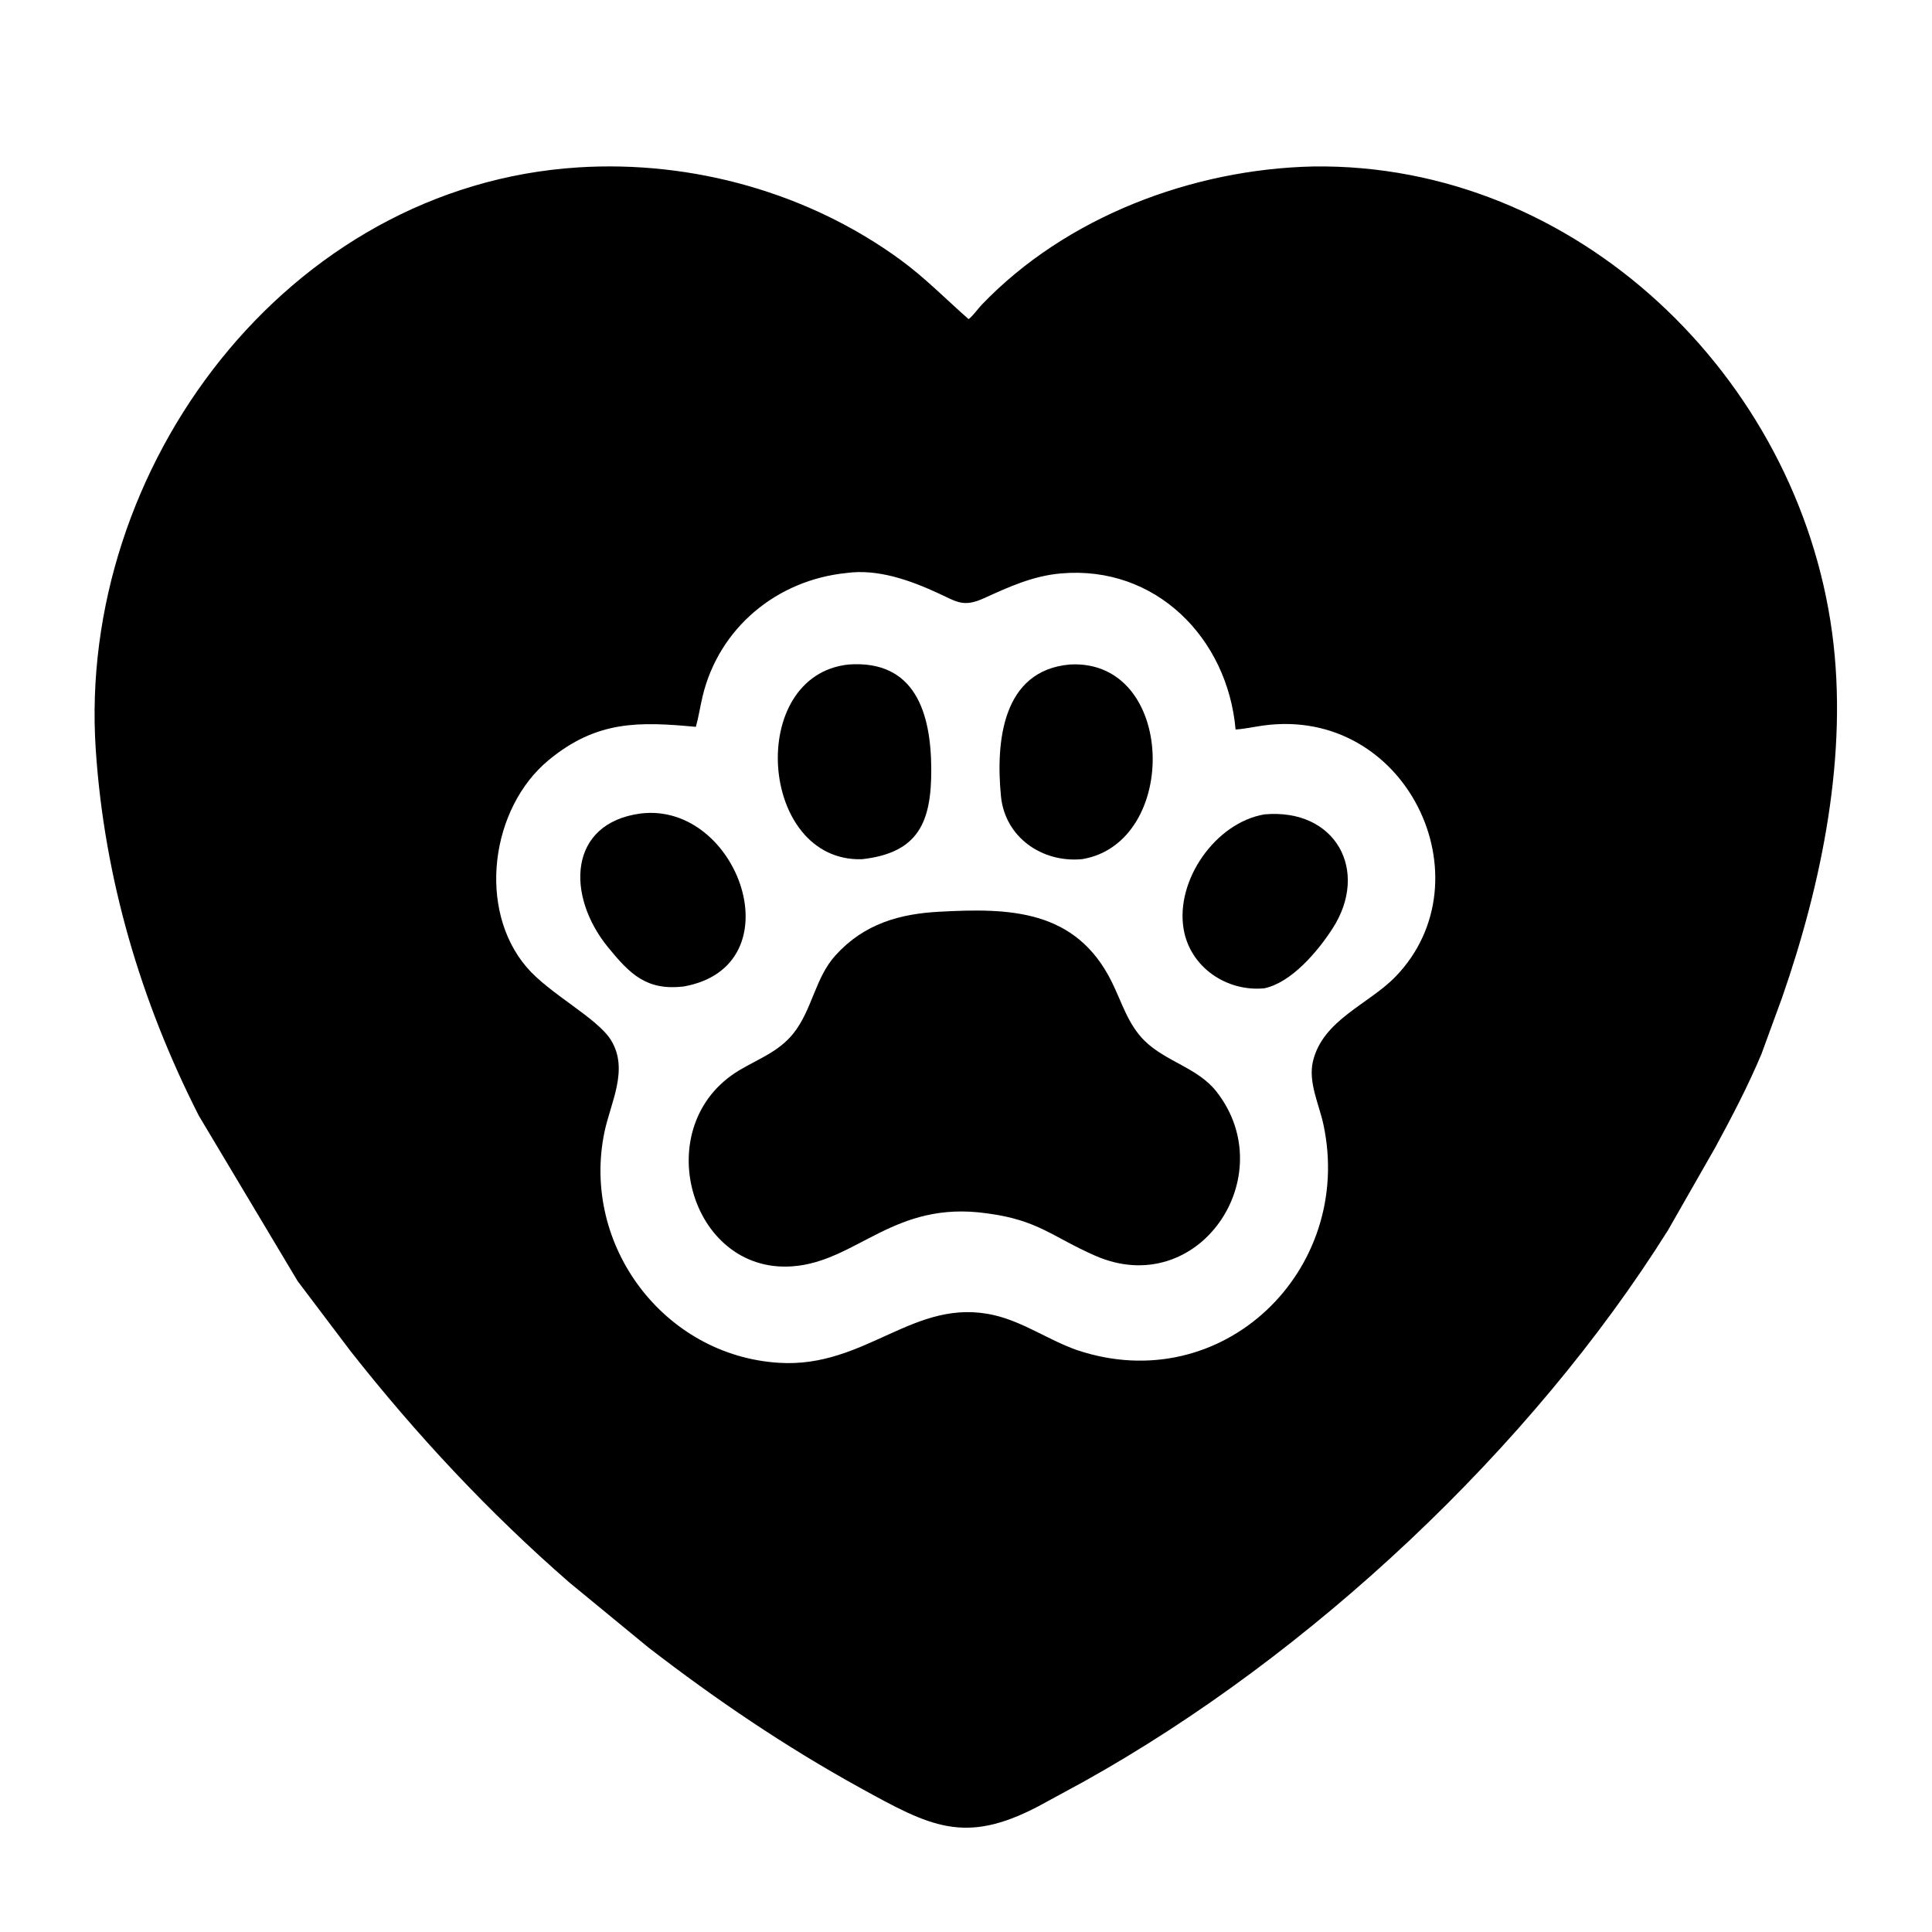 <?xml version="1.0" encoding="utf-8" ?>
<svg xmlns="http://www.w3.org/2000/svg" xmlns:xlink="http://www.w3.org/1999/xlink" width="1024" height="1024" viewBox="0 0 1024 1024">
	<path transform="scale(2 2)" d="M171.854 436.615L150.901 419.391C129.564 400.808 110.37 380.257 92.875 358.035L78.875 339.505L52.67 295.639C37.243 265.274 27.643 232.669 25.375 198.641C20.389 123.815 76.094 49.198 153.305 44.358C183.445 42.468 214.355 51.063 238.762 68.953C245.136 73.625 250.753 79.353 256.681 84.568C257.965 83.608 259.037 81.947 260.166 80.768C282.495 57.446 316.038 44.825 347.991 44.117C417.671 43.125 476.392 99.73 485.54 167.749C489.849 199.782 482.841 234.003 472.284 264.345L466.81 279.307C463.258 287.77 458.928 296.05 454.551 304.111L442.066 325.971C405.83 383.786 347.279 438.688 287.251 472.123L275.073 478.745C255.608 488.903 246.602 484.097 227.821 473.732C208.068 462.832 189.702 450.393 171.854 436.615ZM224.338 151.849C205.796 153.722 190.506 166.447 186.182 184.586C185.546 187.252 185.156 189.98 184.413 192.621C169.35 191.225 158.184 190.871 145.384 201.449C130.067 214.106 126.385 240.925 139.588 256.346C145.648 263.423 158.335 269.777 161.943 275.688C166.717 283.509 161.798 292.19 160.171 300.087C154.007 329.994 175.905 359.256 206.445 361.159C229.621 362.603 242.297 343.59 263.546 348.555C271.226 350.349 277.924 355.141 285.352 357.765C323.969 370.789 358.945 336.632 350.734 298.069C349.596 292.725 346.642 286.811 347.936 281.305C350.539 270.231 362.779 266.168 369.925 258.72C394.556 233.051 372.697 187.022 334.704 192.283C332.306 192.615 329.857 193.17 327.445 193.329C325.317 169.138 306.303 149.744 281.137 151.966C273.689 152.623 267.417 155.518 260.735 158.549C255.274 161.025 253.578 159.48 248.476 157.134C241.142 153.762 232.57 150.705 224.338 151.849Z"/>
	<path transform="scale(2 2)" d="M228.402 227.703C201.121 228.461 197.677 178.971 224.897 176.099C242.526 174.85 246.73 188.954 246.794 203.774C246.855 217.74 243.515 226.032 228.402 227.703Z"/>
	<path transform="scale(2 2)" d="M286.811 227.68C276.201 228.712 266.324 221.919 265.263 210.993C263.867 196.62 265.563 177.667 283.538 176.1C311.686 174.545 312.719 223.325 286.811 227.68Z"/>
	<path transform="scale(2 2)" d="M181.154 261.436C171.382 262.557 167.001 258.22 161.168 251.078C149.914 237.3 150.573 218.168 169.736 215.592C195.744 212.363 211.157 256.105 181.154 261.436Z"/>
	<path transform="scale(2 2)" d="M335.043 261.913C325.041 262.865 315.361 256.305 313.665 246.175C311.502 233.26 322.093 218.051 335.068 215.817C354.02 214.136 362.998 230.801 353.146 246.059C349.214 252.148 342.251 260.397 335.043 261.913Z"/>
	<path transform="scale(2 2)" d="M261.56 321.551C236.847 318.019 227.141 334.354 209.96 335.594C182.731 337.558 171.615 298.088 195.995 283.588C201.116 280.541 206.364 278.712 210.229 273.896C215.273 267.61 215.977 259.155 221.449 253.136C229.001 244.828 238.422 242.134 249.143 241.607C267.413 240.621 285.035 240.95 294.575 260.102C297.283 265.538 298.921 271.541 303.403 275.894C309.067 281.393 317.459 283.004 322.376 289.284C339.961 311.744 317.556 344.794 290.181 332.75C278.784 327.736 275.131 323.323 261.56 321.551Z"/>
</svg>
